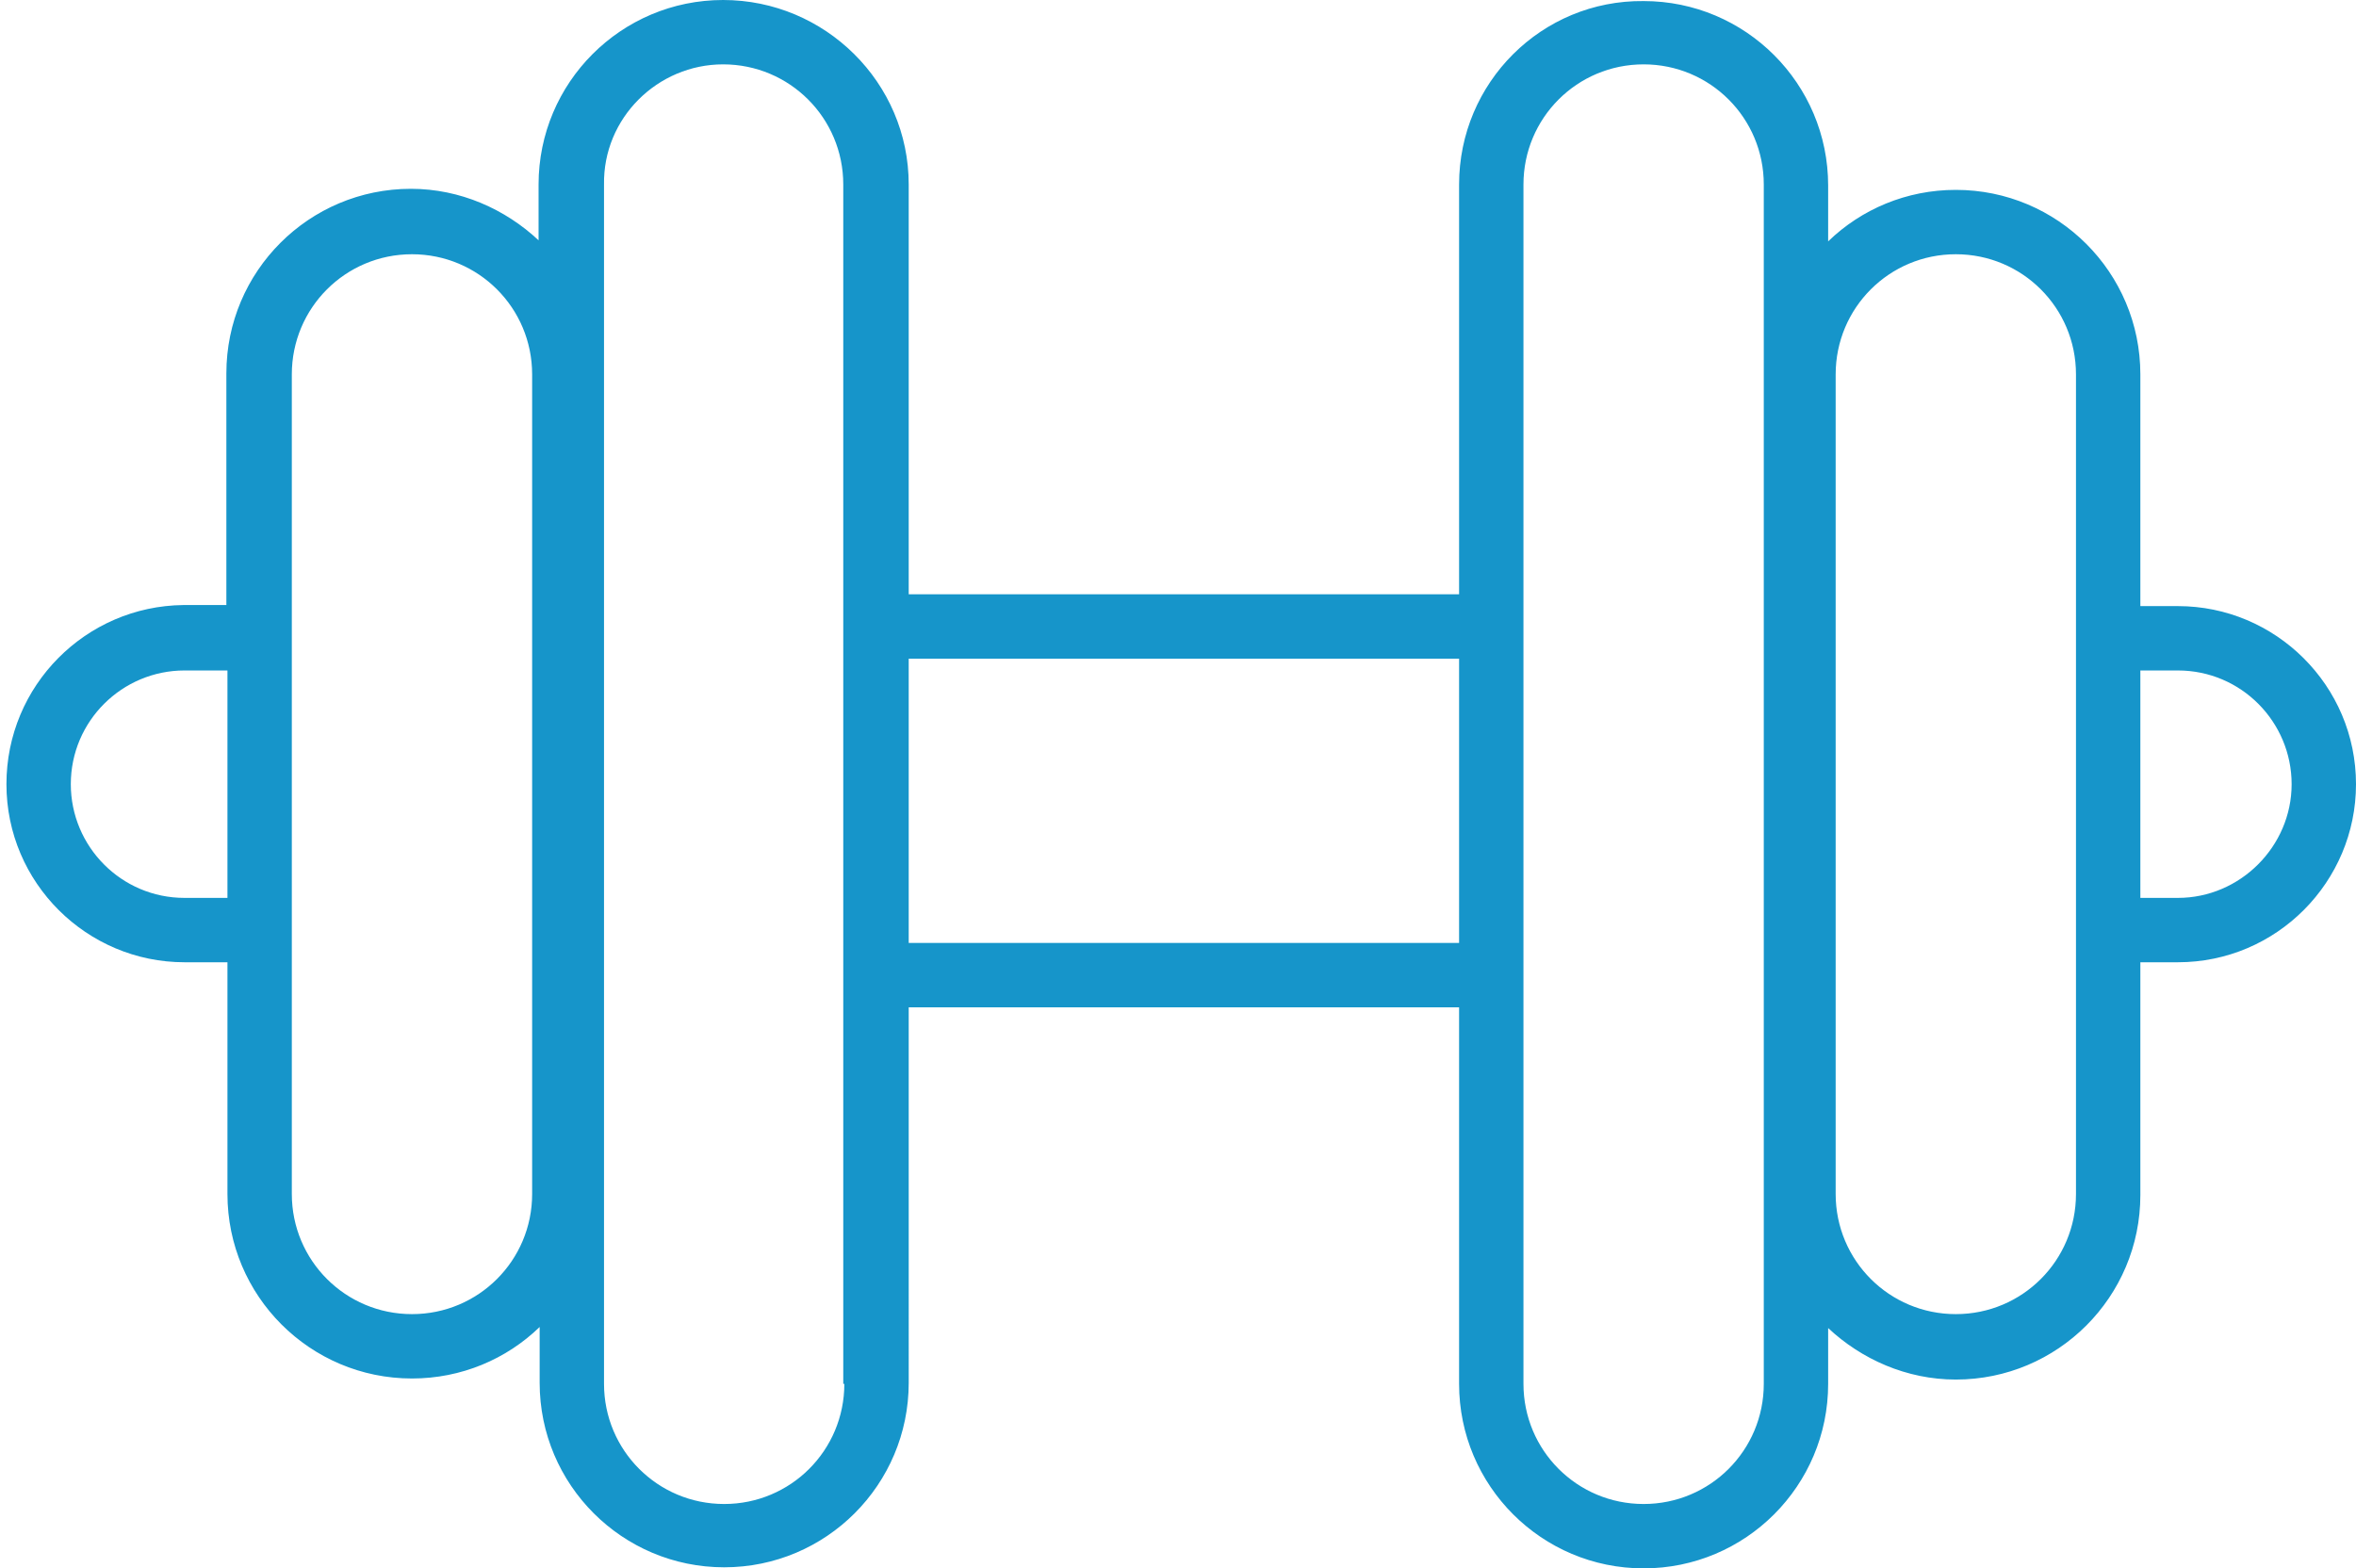 <?xml version="1.0" encoding="utf-8"?>
<!-- Generator: Adobe Illustrator 20.1.0, SVG Export Plug-In . SVG Version: 6.00 Build 0)  -->
<svg version="1.1" id="Layer_1" xmlns="http://www.w3.org/2000/svg" xmlns:xlink="http://www.w3.org/1999/xlink" x="0px" y="0px"
	 width="219.6px" height="146.2px" viewBox="0 0 219.6 146.2" style="enable-background:new 0 0 219.6 146.2;" xml:space="preserve"
	>
<style type="text/css">
	.st0{fill:#1695CA;}
</style>
<path class="st0" d="M203,56.5h-3.5V34.9c0-9.5-7.7-17.2-17.2-17.2c-4.6,0-8.8,1.8-11.9,4.8v-5.2c0-9.5-7.7-17.2-17.2-17.2
	C143.7,0,136,7.7,136,17.2v38.2H84.7V17.2C84.7,7.7,76.9,0,67.4,0c-9.5,0-17.2,7.7-17.2,17.2v5.2c-3.1-2.9-7.3-4.8-11.9-4.8
	c-9.5,0-17.2,7.7-17.2,17.2v21.6h-4C8,56.5,0.6,63.9,0.6,73.1c0,9.2,7.5,16.6,16.6,16.6h4v21.6c0,9.5,7.7,17.2,17.2,17.2
	c4.6,0,8.8-1.8,11.9-4.8v5.2c0,9.5,7.7,17.2,17.2,17.2c9.5,0,17.2-7.7,17.2-17.2V93.9H136V129c0,9.5,7.7,17.2,17.2,17.2
	c9.5,0,17.2-7.7,17.2-17.2v-5.2c3.1,2.9,7.3,4.8,11.9,4.8c9.5,0,17.2-7.7,17.2-17.2V89.7h3.5c9.2,0,16.6-7.5,16.6-16.6
	C219.6,63.9,212.1,56.5,203,56.5z M17.2,83.7c-5.9,0-10.6-4.8-10.6-10.6c0-5.9,4.8-10.6,10.6-10.6h4v21.2H17.2z M49.6,111.3
	c0,6.2-5,11.2-11.2,11.2s-11.2-5-11.2-11.2V34.9c0-6.2,5-11.2,11.2-11.2s11.2,5,11.2,11.2V111.3z M78.7,129c0,6.2-5,11.2-11.2,11.2
	c-6.2,0-11.2-5-11.2-11.2V17.2C56.2,11,61.3,6,67.4,6c6.2,0,11.2,5,11.2,11.2V129z M84.7,87.9V61.4H136v26.5H84.7z M164.4,129
	c0,6.2-5,11.2-11.2,11.2c-6.2,0-11.2-5-11.2-11.2V17.2C142,11,147,6,153.2,6c6.2,0,11.2,5,11.2,11.2V129z M193.5,111.3
	c0,6.2-5,11.2-11.2,11.2c-6.2,0-11.2-5-11.2-11.2V34.9c0-6.2,5-11.2,11.2-11.2c6.2,0,11.2,5,11.2,11.2V111.3z M203,83.7h-3.5V62.5
	h3.5c5.9,0,10.6,4.8,10.6,10.6C213.6,78.9,208.8,83.7,203,83.7z"/>
</svg>

